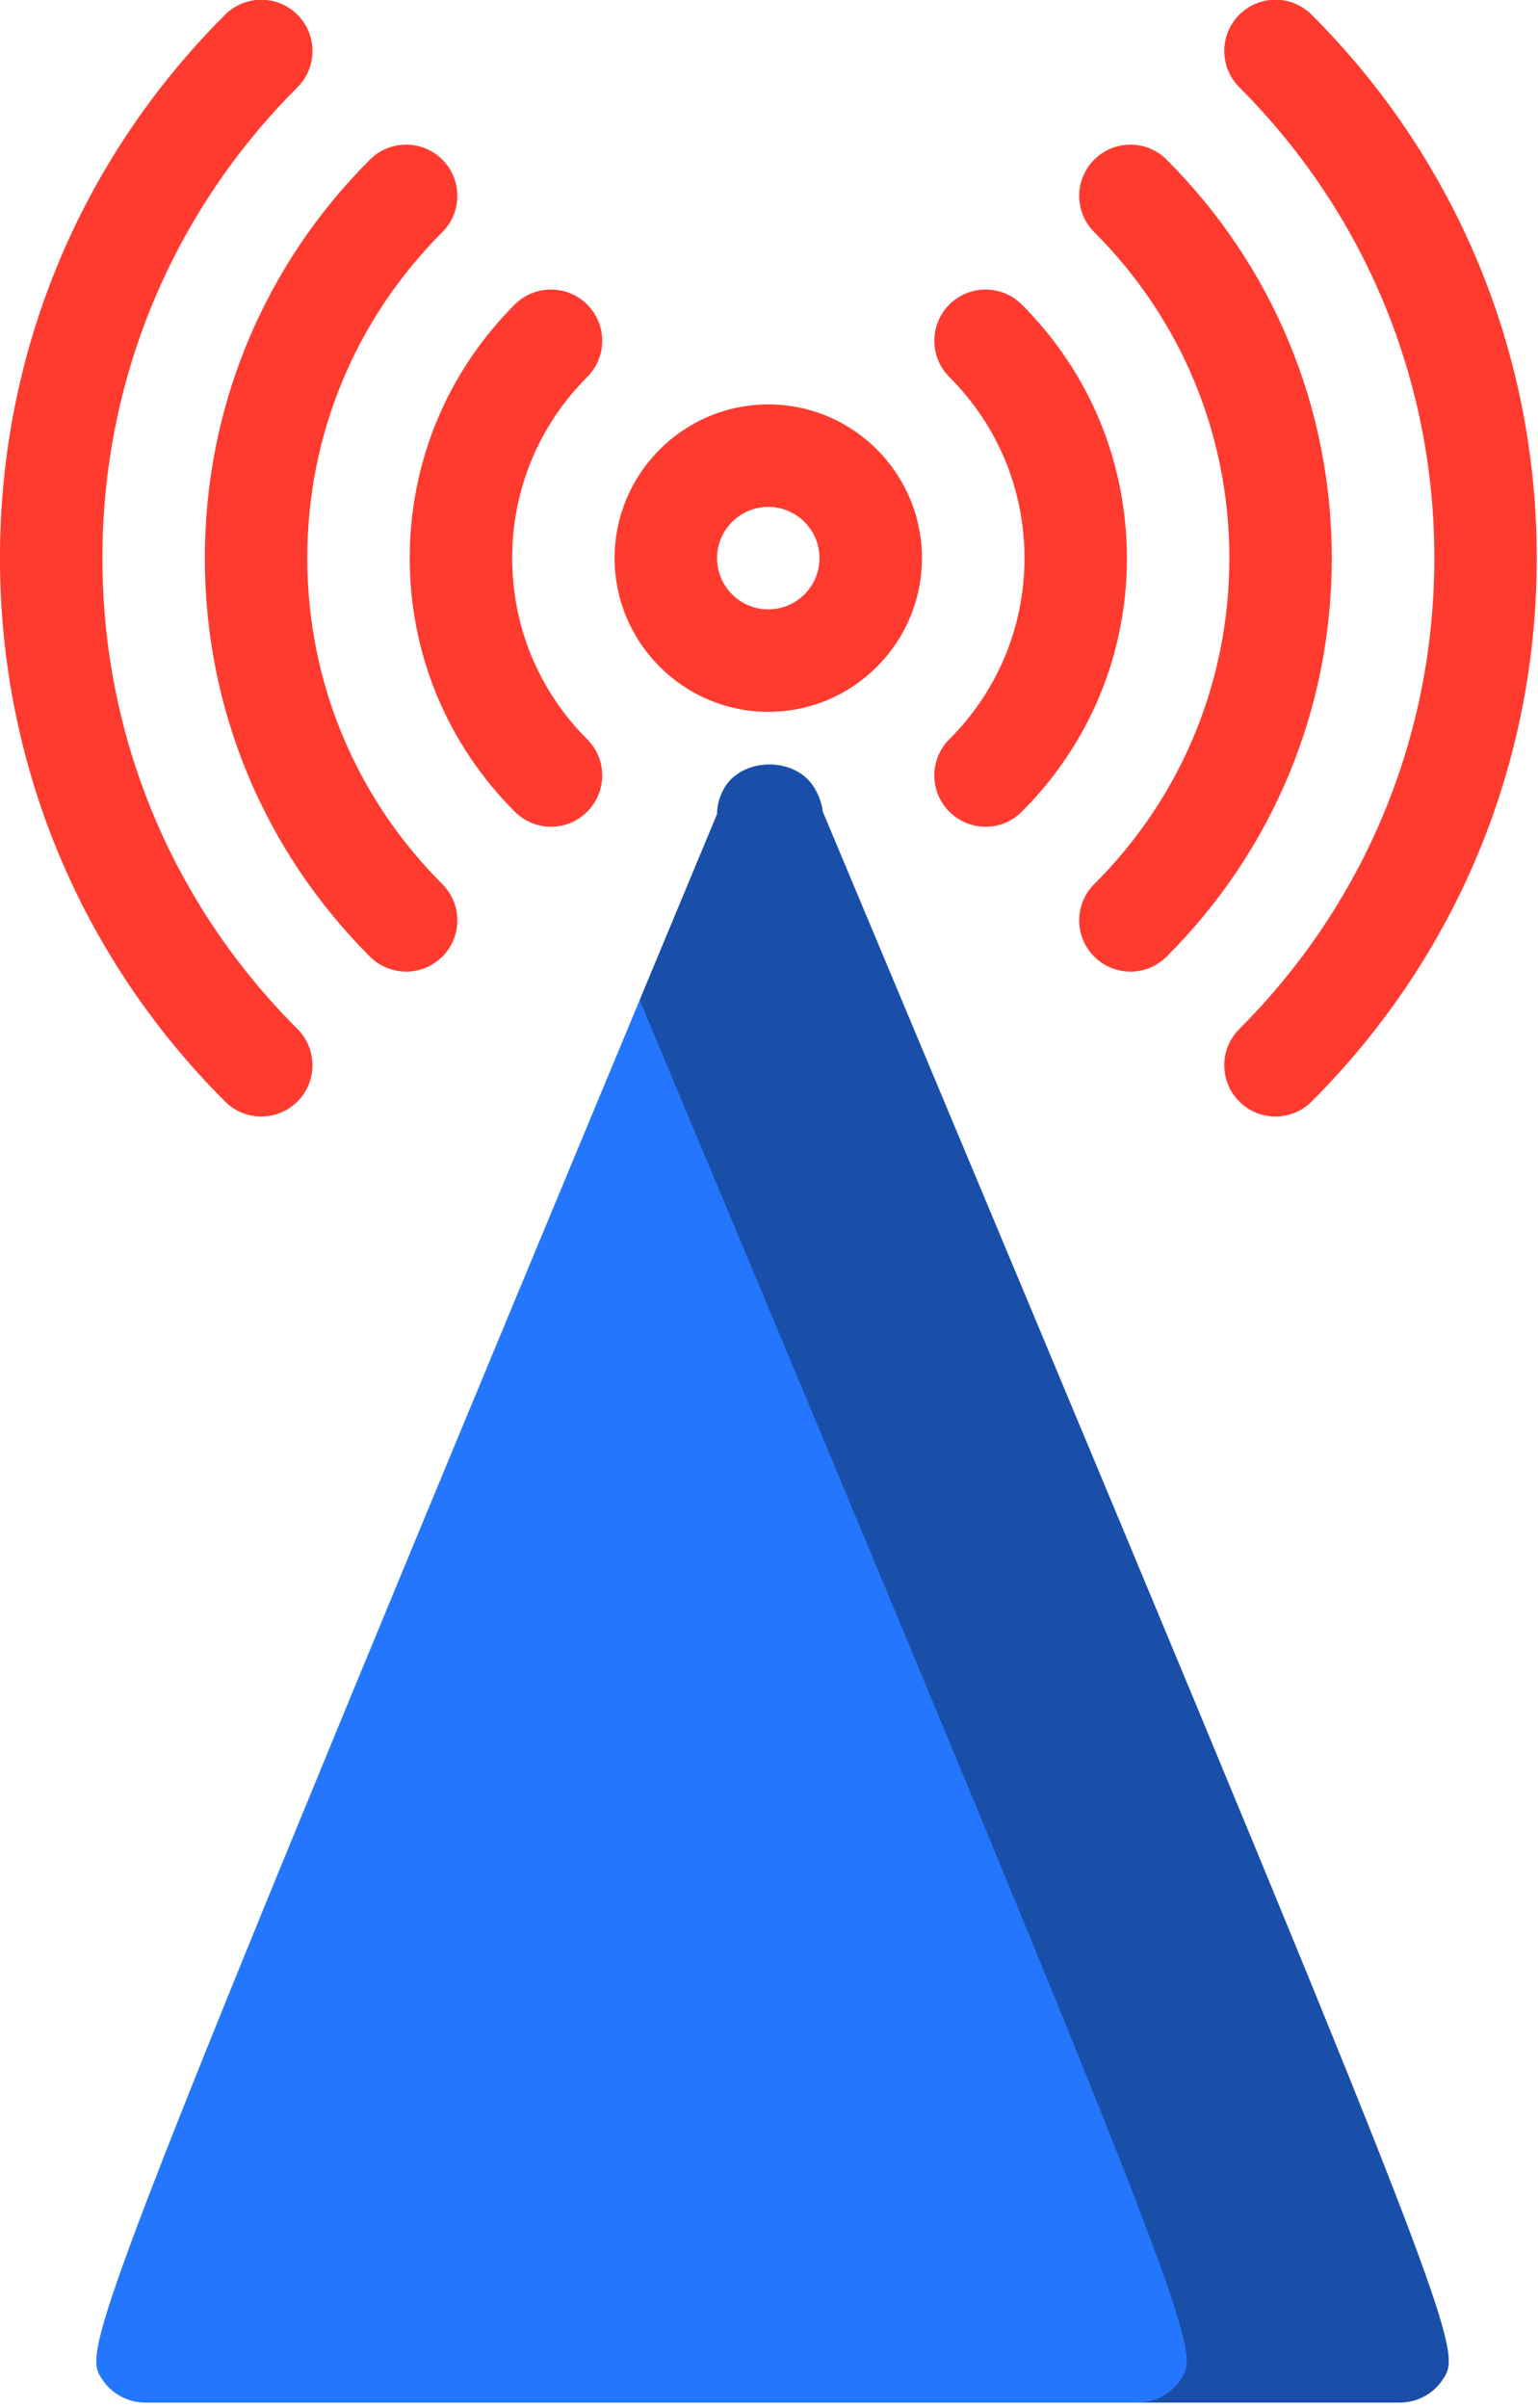 <svg xmlns="http://www.w3.org/2000/svg" xmlns:xlink="http://www.w3.org/1999/xlink" preserveAspectRatio="xMidYMid" width="138" height="216" viewBox="0 0 138 216">
  <defs>
    <style>

      .cls-3 {
        fill: #ff3a2f;
      }

      .cls-10 {
        fill: #2476ff;
      }

      .cls-11 {
        fill: #060606;
        opacity: 0.35;
      }
    </style>
  </defs>
  <g id="group-161svg">
    <path d="M68.935,63.851 C76.546,63.851 82.722,57.666 82.722,50.065 C82.722,42.460 76.546,36.277 68.935,36.277 C61.340,36.277 55.147,42.460 55.147,50.065 C55.147,57.666 61.340,63.851 68.935,63.851 ZM68.935,45.469 C71.475,45.469 73.531,47.533 73.531,50.065 C73.531,52.596 71.475,54.660 68.935,54.660 C66.403,54.660 64.339,52.596 64.339,50.065 C64.339,47.533 66.403,45.469 68.935,45.469 Z" id="path-1" class="cls-3" fill-rule="evenodd"/>
    <path d="M46.189,72.809 C47.087,73.707 48.272,74.157 49.438,74.157 C50.623,74.157 51.790,73.707 52.688,72.809 C54.482,71.014 54.482,68.106 52.688,66.312 C48.343,61.966 45.956,56.203 45.956,50.065 C45.956,43.924 48.343,38.163 52.688,33.817 C54.482,32.022 54.482,29.115 52.688,27.319 C50.892,25.524 47.984,25.524 46.189,27.319 C40.112,33.395 36.763,41.474 36.763,50.065 C36.763,58.655 40.121,66.733 46.189,72.809 Z" id="path-2" class="cls-3" fill-rule="evenodd"/>
    <path d="M85.182,72.809 C86.079,73.707 87.265,74.157 88.431,74.157 C89.616,74.157 90.783,73.707 91.680,72.809 C97.767,66.733 101.115,58.655 101.115,50.065 C101.106,41.474 97.767,33.395 91.680,27.319 C89.885,25.524 86.977,25.524 85.182,27.319 C83.387,29.115 83.387,32.022 85.182,33.817 C89.526,38.163 91.923,43.924 91.923,50.065 C91.923,56.203 89.526,61.966 85.182,66.312 C83.387,68.106 83.387,71.014 85.182,72.809 Z" id="path-3" class="cls-3" fill-rule="evenodd"/>
    <path d="M33.191,85.807 C34.089,86.704 35.273,87.154 36.441,87.154 C37.626,87.154 38.792,86.704 39.690,85.807 C41.485,84.012 41.485,81.103 39.690,79.308 C31.881,71.499 27.572,61.113 27.572,50.065 C27.572,39.023 31.872,28.638 39.690,20.820 C41.485,19.025 41.485,16.117 39.690,14.321 C37.895,12.526 34.987,12.526 33.191,14.321 C23.641,23.872 18.380,36.563 18.380,50.065 C18.380,63.564 23.641,76.255 33.191,85.807 Z" id="path-4" class="cls-3" fill-rule="evenodd"/>
    <path d="M110.307,50.065 C110.307,61.113 106.007,71.499 98.180,79.308 C96.384,81.103 96.384,84.012 98.180,85.807 C99.077,86.704 100.262,87.154 101.429,87.154 C102.614,87.154 103.781,86.704 104.678,85.807 C114.238,76.255 119.498,63.564 119.498,50.065 C119.489,36.563 114.229,23.872 104.678,14.321 C102.883,12.526 99.975,12.526 98.180,14.321 C96.384,16.117 96.384,19.025 98.180,20.820 C105.998,28.638 110.307,39.014 110.307,50.065 Z" id="path-5" class="cls-3" fill-rule="evenodd"/>
    <path d="M23.443,100.150 C24.609,100.150 25.795,99.702 26.693,98.803 C28.487,97.009 28.487,94.100 26.693,92.305 C15.400,81.023 9.188,66.023 9.188,50.073 C9.188,34.122 15.400,19.114 26.693,7.824 C28.487,6.028 28.487,3.120 26.693,1.325 C24.897,-0.472 21.989,-0.472 20.193,1.325 C7.160,14.349 -0.013,31.663 -0.003,50.073 C-0.003,68.483 7.169,85.789 20.193,98.803 C21.091,99.702 22.258,100.150 23.443,100.150 Z" id="path-6" class="cls-3" fill-rule="evenodd"/>
    <path d="M128.699,50.055 C128.699,66.015 122.479,81.014 111.196,92.305 C109.401,94.100 109.401,97.009 111.196,98.803 C112.093,99.702 113.260,100.150 114.445,100.150 C115.611,100.150 116.797,99.702 117.694,98.803 C130.710,85.780 137.891,68.464 137.891,50.055 C137.883,31.645 130.710,14.340 117.694,1.325 C115.899,-0.472 112.991,-0.472 111.196,1.325 C109.401,3.120 109.401,6.028 111.196,7.824 C122.469,19.106 128.699,34.105 128.699,50.055 Z" id="path-7" class="cls-3" fill-rule="evenodd"/>
    <path d="M72.956,70.494 C71.242,67.927 66.816,67.944 65.111,70.494 C64.608,71.265 64.348,72.145 64.339,73.024 C7.142,210.395 7.303,210.626 9.188,213.463 C10.051,214.738 11.487,215.510 13.030,215.510 C13.030,215.510 125.611,215.510 125.611,215.510 C127.146,215.510 128.591,214.738 129.444,213.455 C131.338,210.610 131.501,210.376 73.827,72.809 C73.728,72.001 73.424,71.193 72.956,70.494 Z" id="path-8" class="cls-10" fill-rule="evenodd"/>
    <path d="M73.827,72.810 C73.728,72.001 73.424,71.193 72.956,70.493 C71.242,67.927 66.816,67.943 65.111,70.493 C64.608,71.266 64.348,72.145 64.339,73.024 C61.910,78.859 59.622,84.356 57.395,89.706 C107.932,210.312 107.744,210.732 105.930,213.456 C105.078,214.739 103.633,215.510 102.097,215.510 C102.097,215.510 125.611,215.510 125.611,215.510 C127.146,215.510 128.591,214.739 129.444,213.456 C131.338,210.610 131.501,210.376 73.827,72.810 Z" id="path-9" class="cls-11" fill-rule="evenodd"/>
  </g>
</svg>
